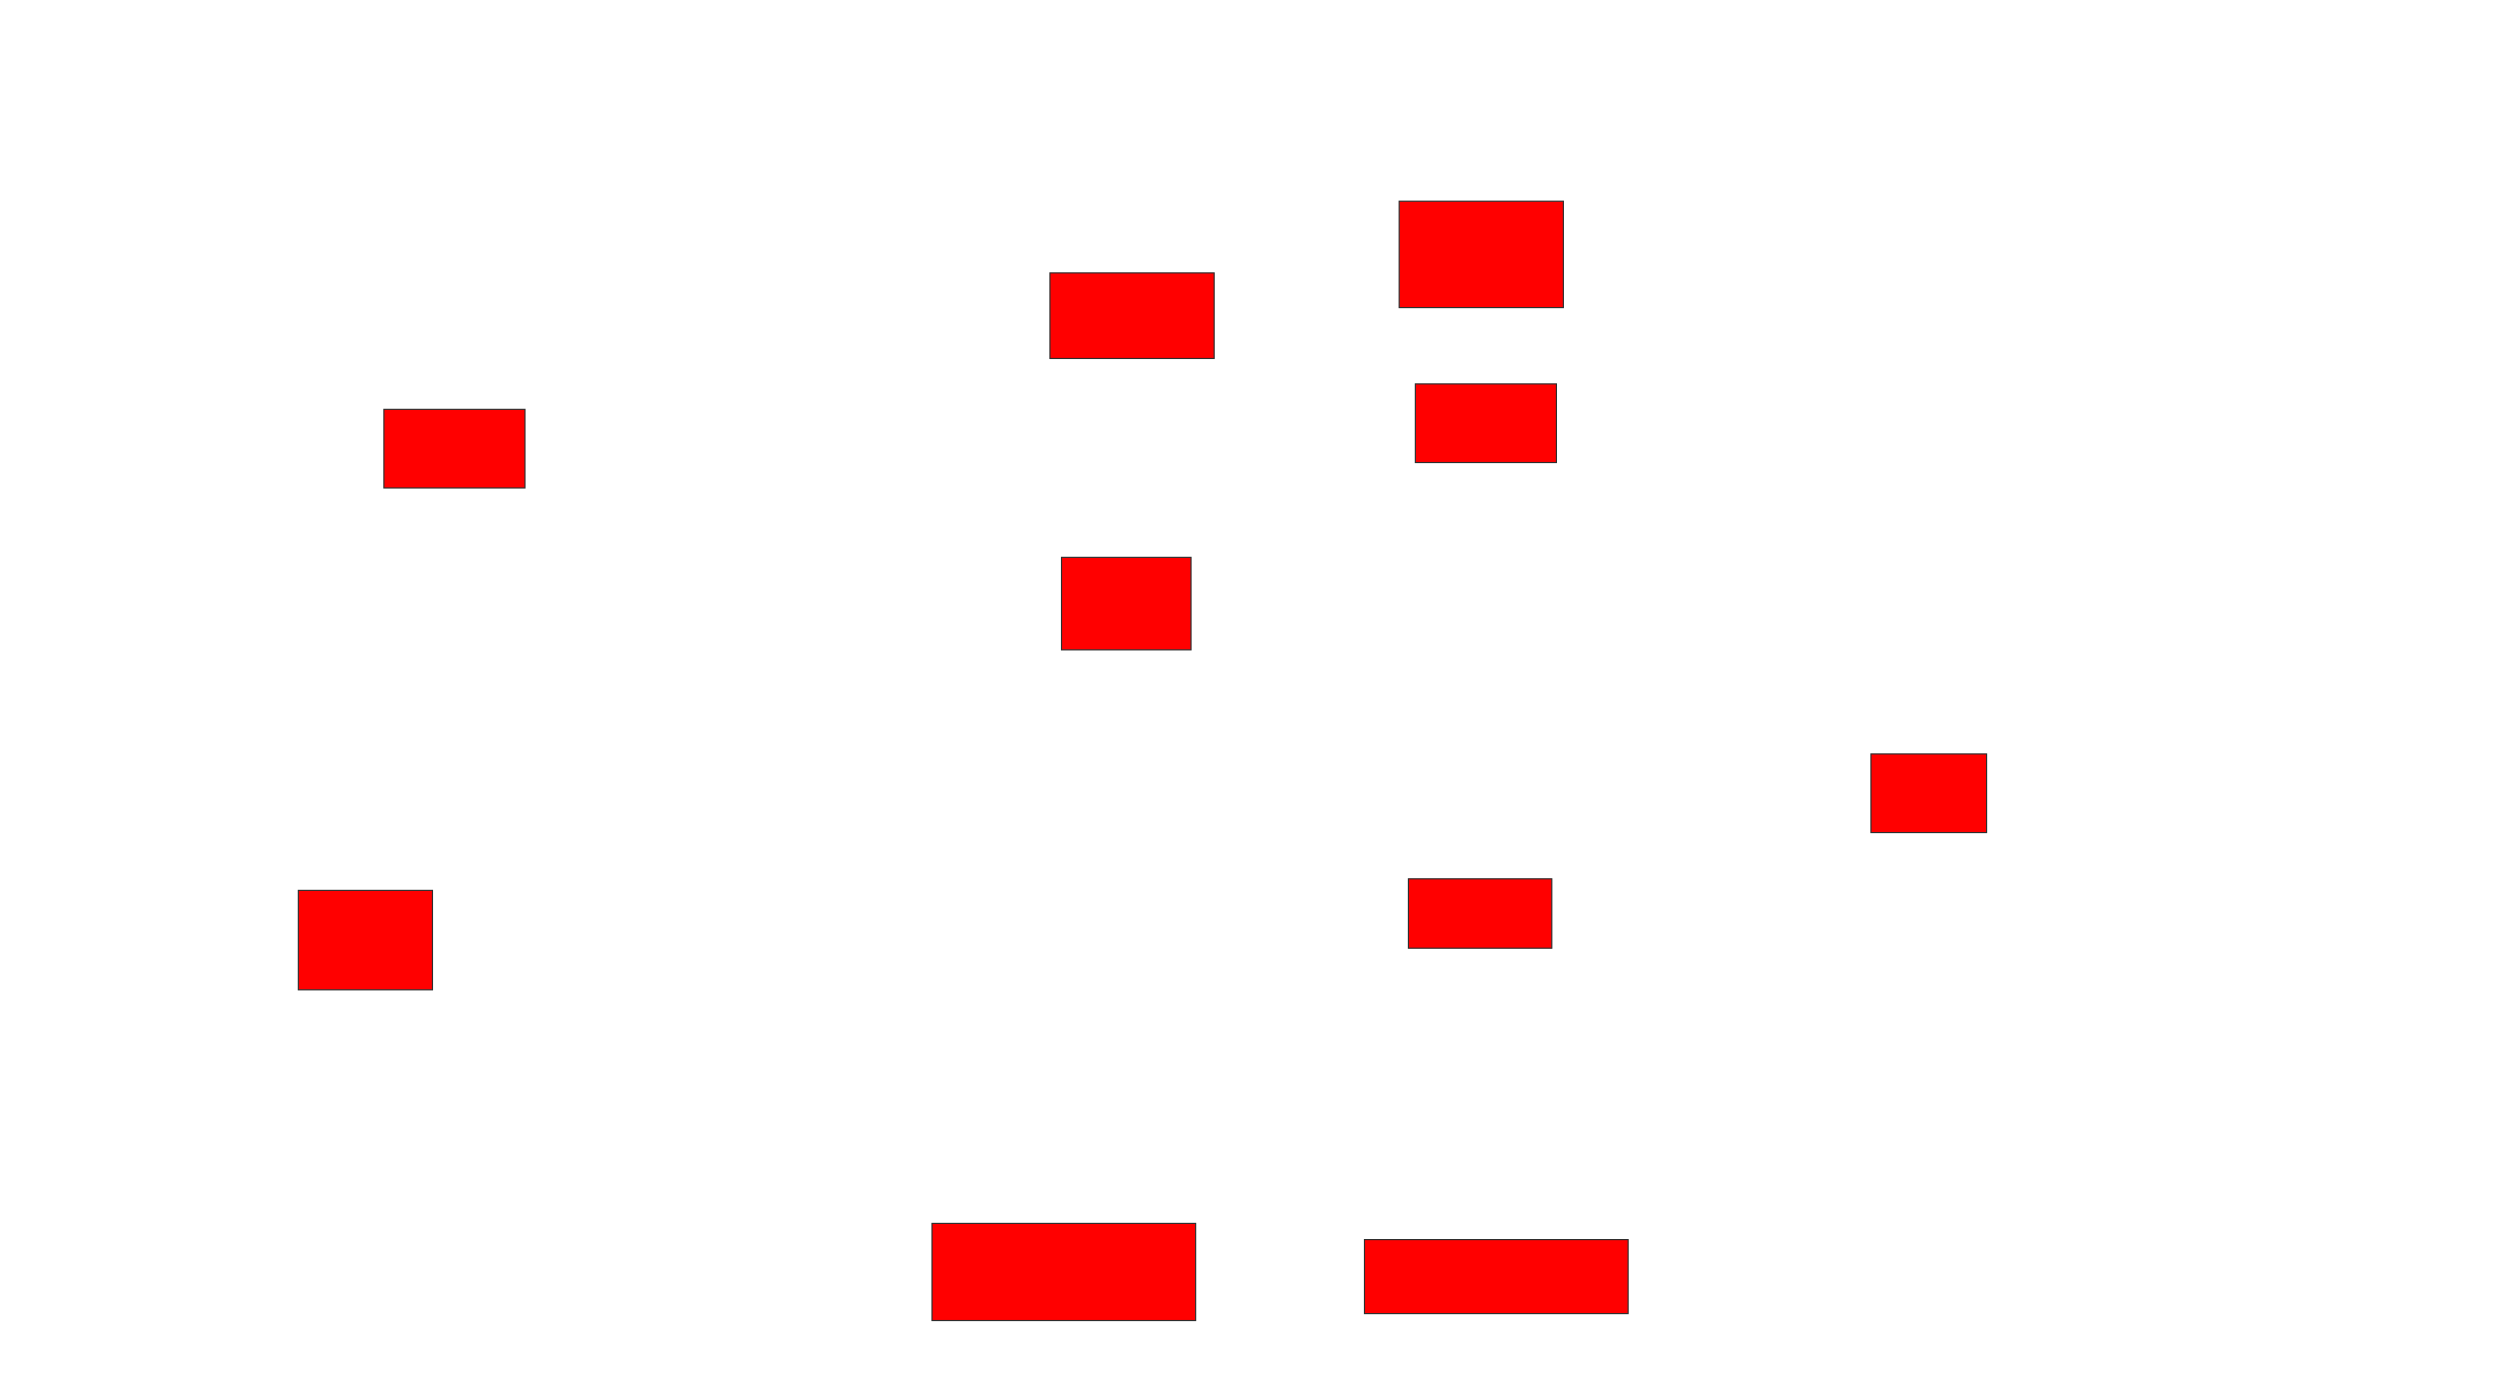 <svg xmlns="http://www.w3.org/2000/svg" width="2162" height="1204">
 <!-- Created with Image Occlusion Enhanced -->
 <g>
  <title>Labels</title>
 </g>
 <g>
  <title>Masks</title>
  <rect id="ce7f46d40d8a4656a950d6790d647f3e-oa-1" height="84" width="228" y="1058" x="806" stroke="#2D2D2D" fill="#ff0000"/>
  <rect id="ce7f46d40d8a4656a950d6790d647f3e-oa-2" height="74" width="142" y="236" x="908" stroke="#2D2D2D" fill="#ff0000"/>
  <rect id="ce7f46d40d8a4656a950d6790d647f3e-oa-3" height="68" width="122" y="354" x="332" stroke="#2D2D2D" fill="#ff0000"/>
  <rect id="ce7f46d40d8a4656a950d6790d647f3e-oa-4" height="80" width="112" y="482" x="918" stroke="#2D2D2D" fill="#ff0000"/>
  <rect id="ce7f46d40d8a4656a950d6790d647f3e-oa-5" height="86" width="116" y="770" x="258" stroke="#2D2D2D" fill="#ff0000"/>
  <rect id="ce7f46d40d8a4656a950d6790d647f3e-oa-6" height="64" width="228" y="1072" x="1180" stroke="#2D2D2D" fill="#ff0000"/>
  <rect id="ce7f46d40d8a4656a950d6790d647f3e-oa-7" height="92" width="142" y="174" x="1210" stroke="#2D2D2D" fill="#ff0000"/>
  <rect id="ce7f46d40d8a4656a950d6790d647f3e-oa-8" height="68" width="122" y="332" x="1224" stroke="#2D2D2D" fill="#ff0000"/>
  <rect id="ce7f46d40d8a4656a950d6790d647f3e-oa-9" height="68" width="100" y="652" x="1618" stroke="#2D2D2D" fill="#ff0000"/>
  <rect id="ce7f46d40d8a4656a950d6790d647f3e-oa-10" height="60" width="124" y="760" x="1218" stroke="#2D2D2D" fill="#ff0000"/>
 </g>
</svg>